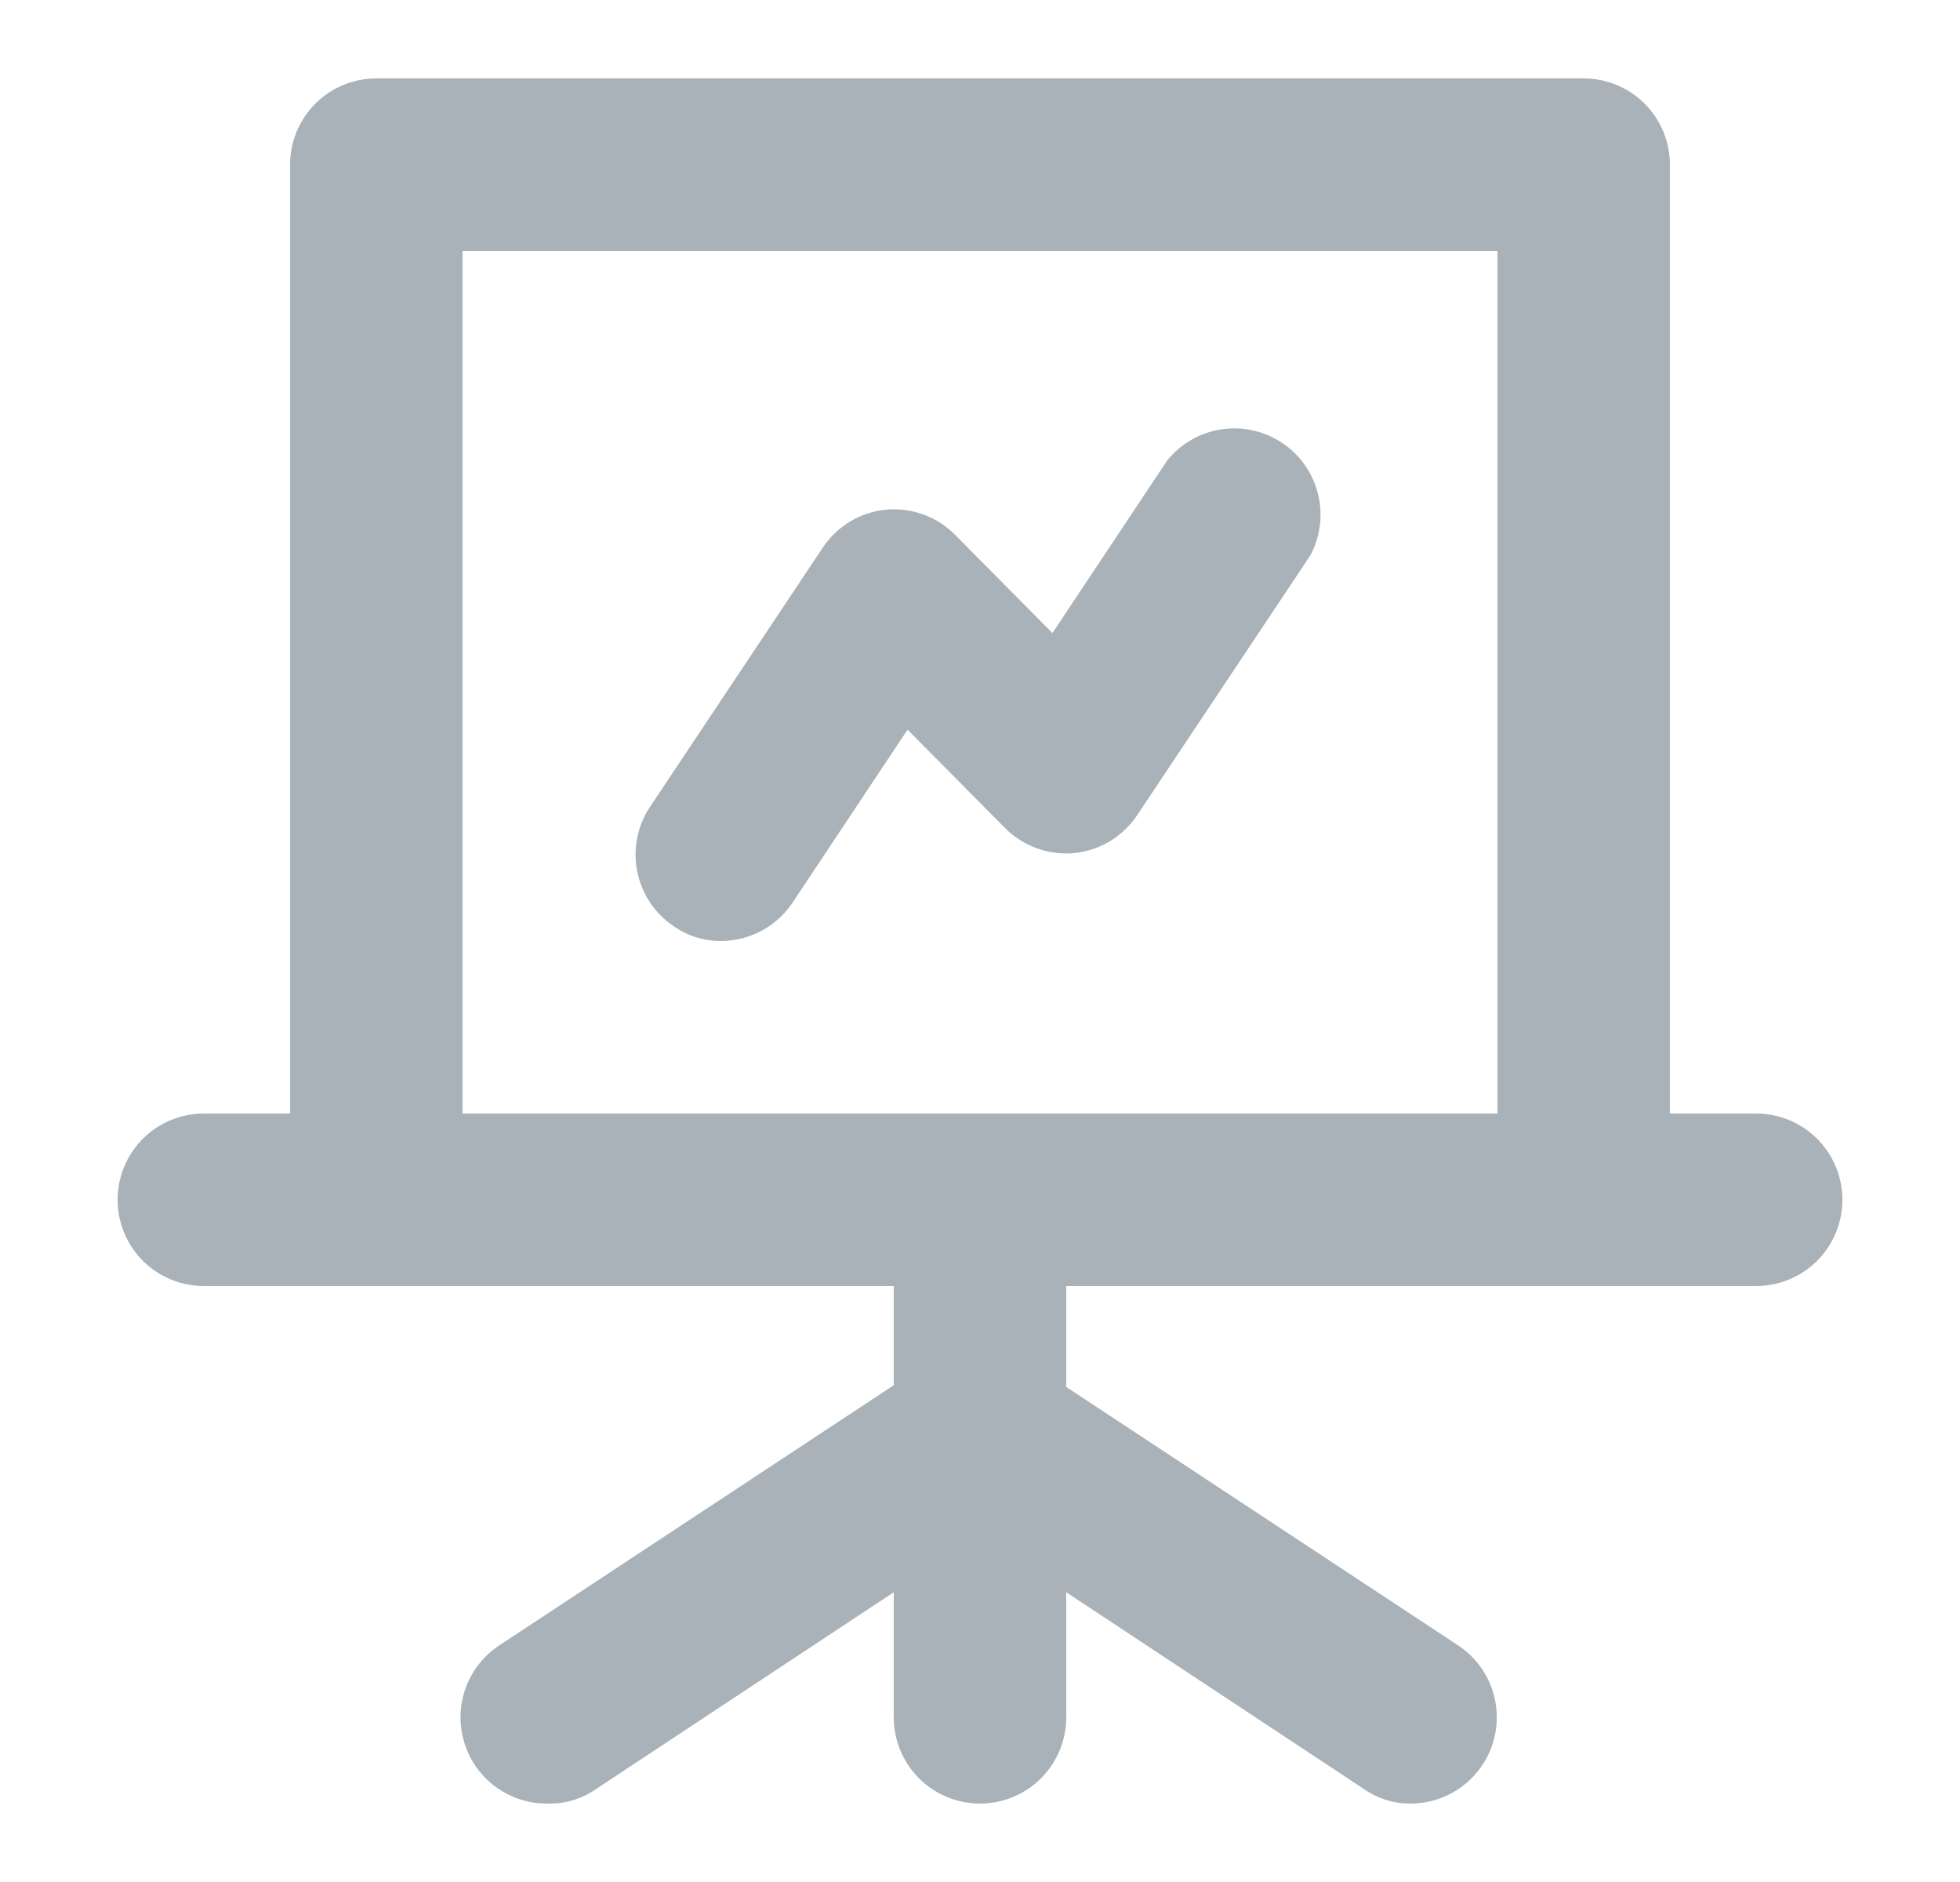 <svg width="25" height="24" viewBox="0 0 25 24" fill="none" xmlns="http://www.w3.org/2000/svg">
<path d="M22.4 14.2H21.3V2.1C21.3 1.808 21.184 1.528 20.978 1.322C20.771 1.116 20.492 1 20.2 1H4.8C4.508 1 4.228 1.116 4.022 1.322C3.816 1.528 3.7 1.808 3.7 2.1V14.2H2.6C2.308 14.2 2.028 14.316 1.822 14.522C1.616 14.729 1.5 15.008 1.5 15.3C1.5 15.592 1.616 15.871 1.822 16.078C2.028 16.284 2.308 16.4 2.6 16.4H11.4V17.665L6.395 20.965C6.19 21.092 6.032 21.283 5.946 21.509C5.86 21.735 5.851 21.982 5.92 22.214C5.988 22.445 6.131 22.648 6.327 22.79C6.522 22.932 6.759 23.006 7 23C7.216 23.003 7.428 22.937 7.605 22.813L11.4 20.305V21.9C11.4 22.192 11.516 22.471 11.722 22.678C11.928 22.884 12.208 23 12.5 23C12.792 23 13.072 22.884 13.278 22.678C13.484 22.471 13.6 22.192 13.6 21.9V20.305L17.395 22.813C17.572 22.937 17.784 23.003 18 23C18.235 22.998 18.463 22.921 18.651 22.78C18.839 22.639 18.977 22.442 19.045 22.217C19.113 21.992 19.106 21.751 19.027 21.529C18.948 21.308 18.8 21.118 18.605 20.987L13.6 17.687V16.4H22.4C22.692 16.4 22.971 16.284 23.178 16.078C23.384 15.871 23.5 15.592 23.5 15.3C23.5 15.008 23.384 14.729 23.178 14.522C22.971 14.316 22.692 14.2 22.4 14.2ZM19.1 14.2H5.9V3.2H19.1V14.2ZM9.2 12C9.381 11.999 9.559 11.953 9.719 11.867C9.878 11.781 10.013 11.656 10.113 11.505L11.576 9.305L12.819 10.559C12.934 10.675 13.074 10.764 13.228 10.819C13.383 10.874 13.547 10.895 13.71 10.878C13.872 10.86 14.028 10.807 14.167 10.721C14.306 10.635 14.424 10.52 14.513 10.383L16.713 7.083C16.843 6.841 16.877 6.56 16.81 6.295C16.744 6.029 16.58 5.797 16.351 5.646C16.123 5.495 15.846 5.434 15.575 5.476C15.304 5.518 15.059 5.66 14.887 5.873L13.424 8.073L12.181 6.819C12.066 6.703 11.926 6.614 11.772 6.559C11.617 6.504 11.453 6.484 11.29 6.5C11.128 6.518 10.972 6.571 10.833 6.657C10.694 6.743 10.576 6.858 10.487 6.995L8.287 10.295C8.128 10.537 8.071 10.833 8.129 11.117C8.186 11.402 8.354 11.652 8.595 11.813C8.772 11.937 8.984 12.002 9.2 12Z" fill="#A8B2B8"/>
</svg>
